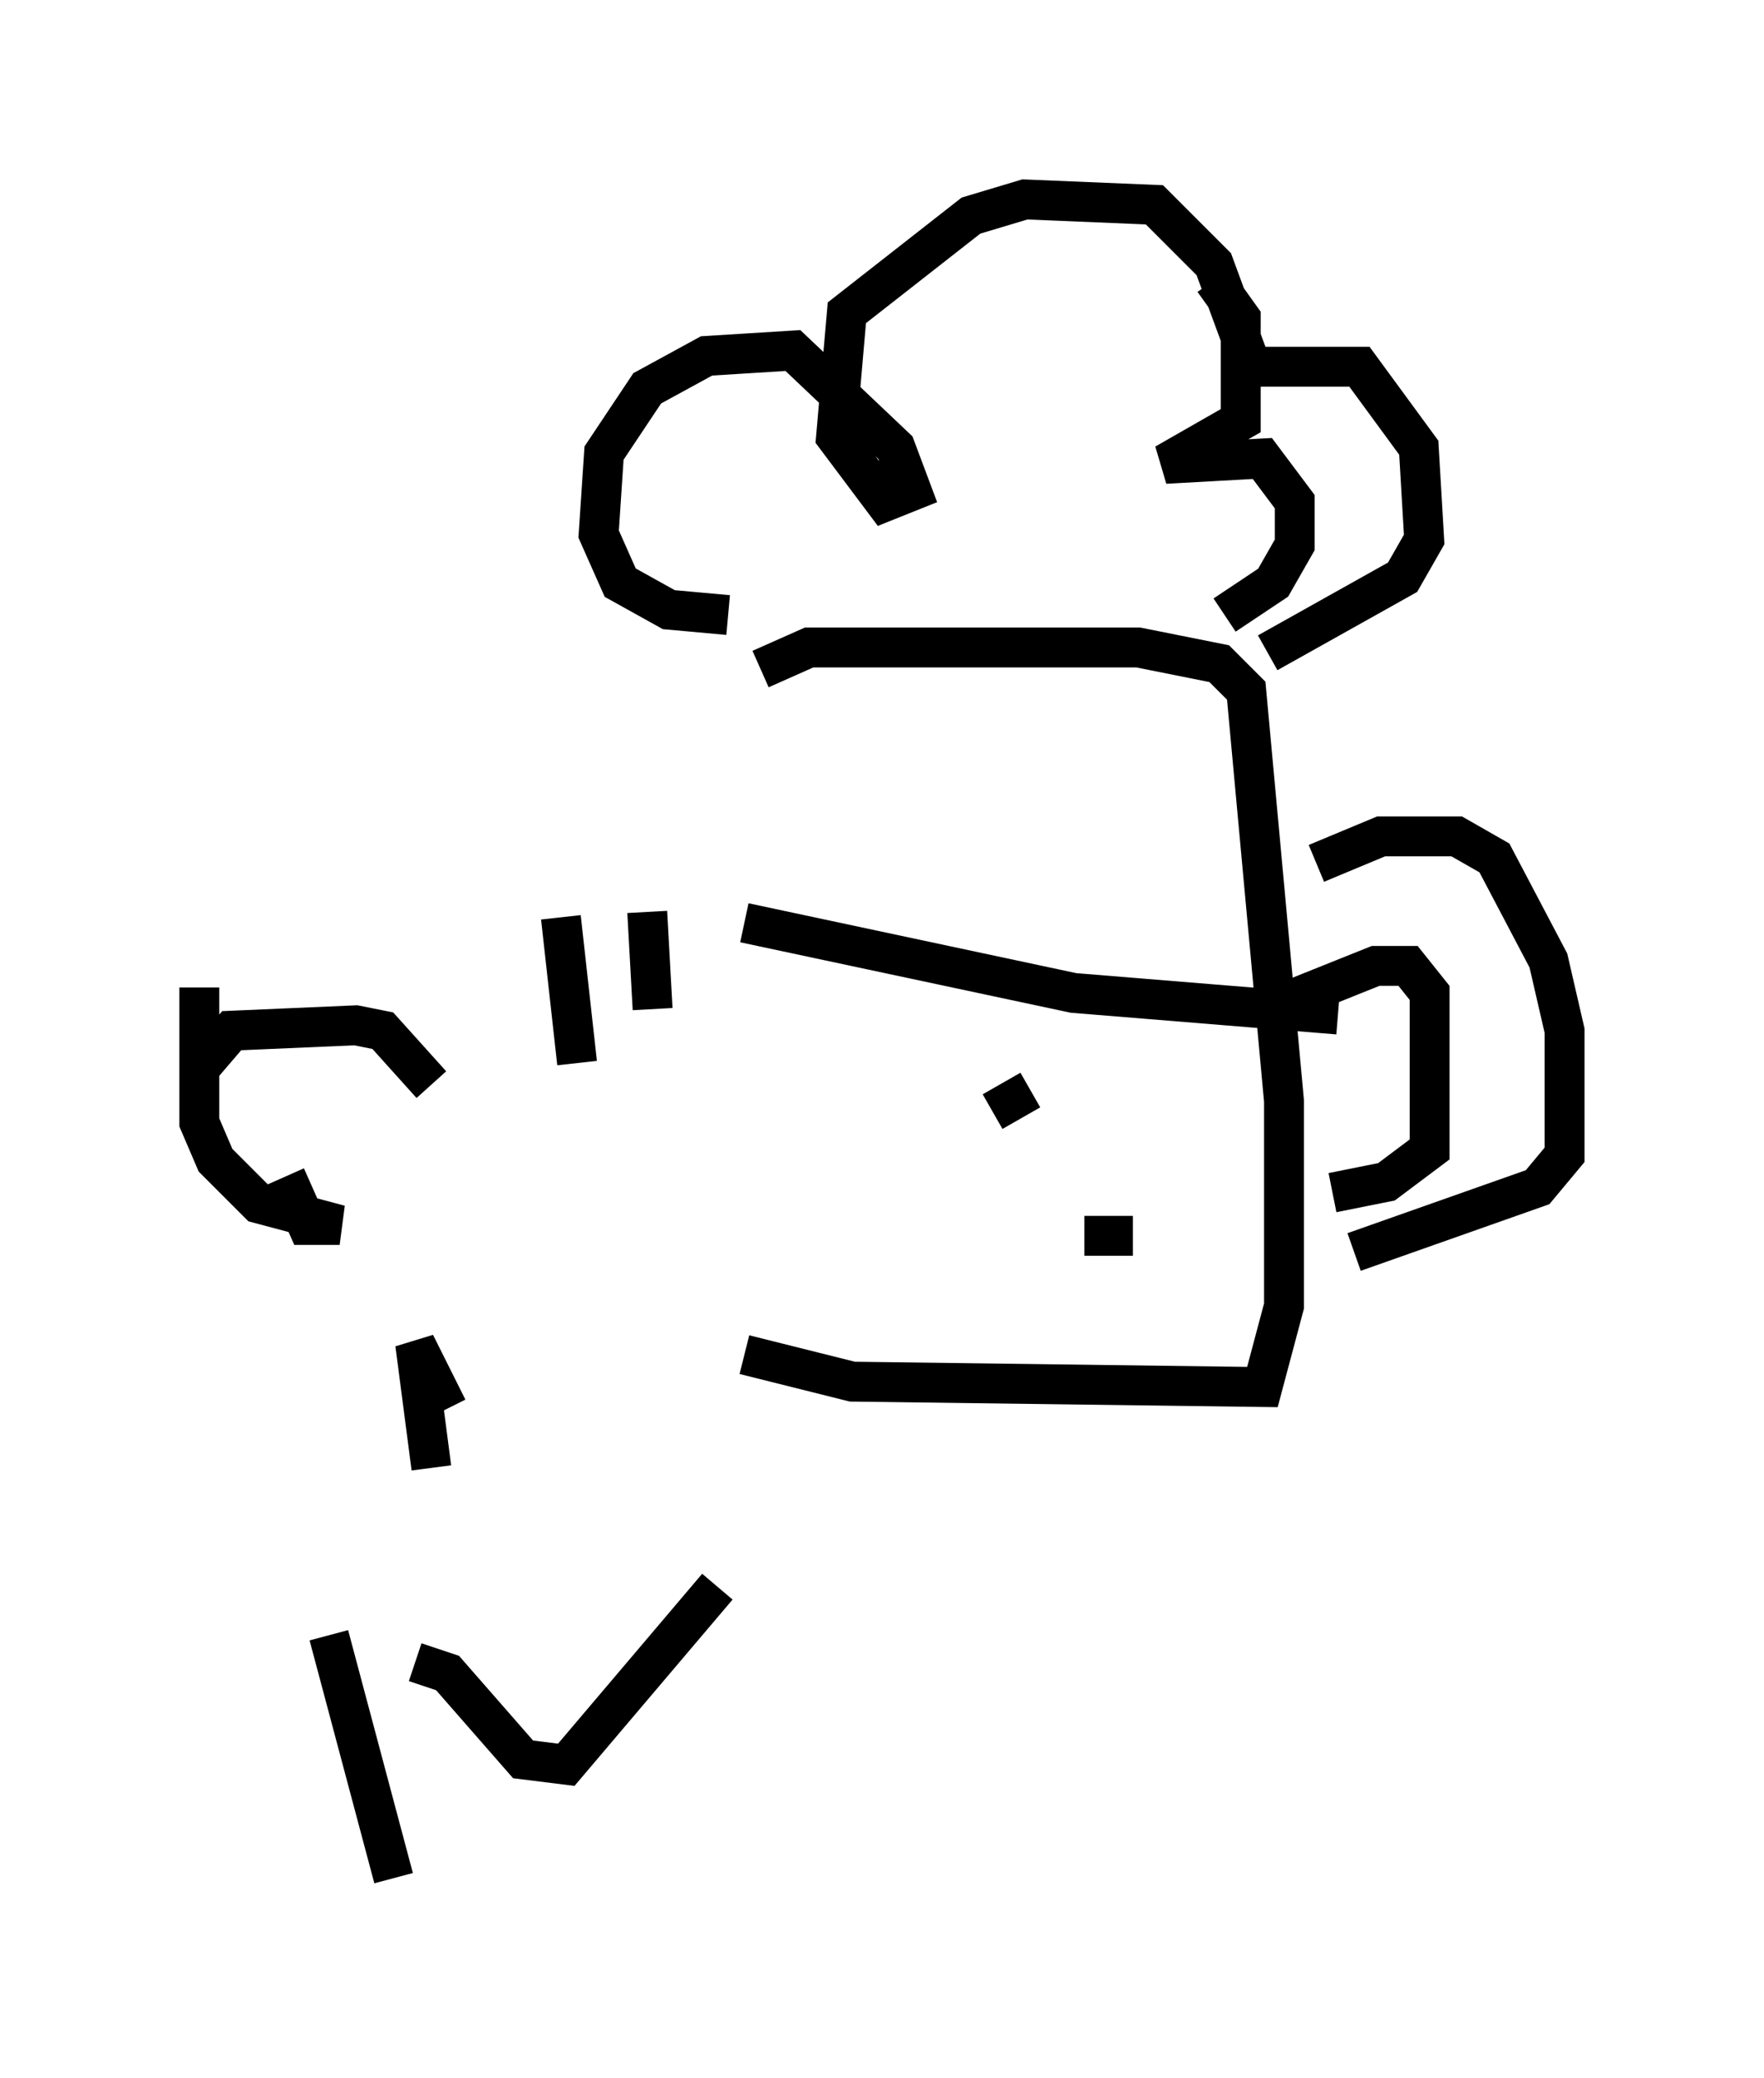 <?xml version="1.0" encoding="utf-8" ?>
<svg baseProfile="full" height="52.083" version="1.1" width="44.235" xmlns="http://www.w3.org/2000/svg" xmlns:ev="http://www.w3.org/2001/xml-events" xmlns:xlink="http://www.w3.org/1999/xlink"><defs /><rect fill="white" height="52.083" width="44.235" x="0" y="0" /><path d="M18.667, 16.637 m0.0, 17.321 l2.706, 0.677 10.284, 0.135 l0.541, -2.03 0.0, -5.142 l-0.947, -10.284 -0.677, -0.677 l-2.03, -0.406 -8.254, 0.0 l-1.218, 0.541 m-0.406, 6.36 l8.254, 1.759 6.631, 0.541 m-0.541, -3.789 l1.624, -0.677 1.894, 0.0 l0.947, 0.541 1.353, 2.571 l0.406, 1.759 0.0, 3.112 l-0.677, 0.812 -4.601, 1.624 m-2.165, -6.089 l2.706, -1.083 0.812, 0.0 l0.541, 0.677 0.0, 3.924 l-1.083, 0.812 -1.353, 0.271 m-15.155, -14.479 l-1.488, -0.135 -1.218, -0.677 l-0.541, -1.218 0.135, -2.03 l1.083, -1.624 1.488, -0.812 l2.165, -0.135 2.571, 2.436 l0.406, 1.083 -0.677, 0.271 l-1.218, -1.624 0.271, -3.112 l3.112, -2.436 1.353, -0.406 l3.248, 0.135 1.488, 1.488 l0.947, 2.571 2.706, 0.0 l1.488, 2.03 0.135, 2.3 l-0.541, 0.947 -3.383, 1.894 m-1.353, -9.337 l0.677, 0.947 0.0, 2.571 l-1.894, 1.083 2.436, -0.135 l0.812, 1.083 0.0, 1.083 l-0.541, 0.947 -1.218, 0.812 m-9.607, 11.231 l0.0, 0.0 m1.894, 2.842 l0.0, 0.0 m-0.406, 2.436 l0.0, 0.0 m3.248, -2.436 l0.0, 0.0 m0.271, -1.894 l0.0, 0.0 m-3.924, 0.0 l0.0, 0.0 m6.225, 3.383 l-1.218, 0.0 m-2.706, -1.083 l0.0, 0.0 m-1.759, -0.271 l0.0, 0.0 m4.059, -3.789 l0.0, 0.0 m-4.195, 1.759 l0.0, 0.0 m0.135, 2.03 l0.0, 0.0 m2.165, -2.436 l0.0, 0.0 m0.947, 0.135 l-0.947, 0.541 m-3.789, 0.947 l0.0, 0.0 m1.083, 0.271 l0.0, 0.0 m-11.367, -1.894 l-1.218, -1.353 -0.677, -0.135 l-3.112, 0.135 -0.812, 0.947 m0.0, -2.03 l0.0, 3.383 0.406, 0.947 l1.083, 1.083 2.03, 0.541 l-0.812, 0.0 -0.541, -1.218 m6.901, -6.495 l0.406, 3.654 m1.759, -3.789 l0.135, 2.436 m-5.142, 10.013 l-0.812, -1.624 0.406, 3.112 m-2.571, 4.195 l1.624, 6.089 m0.541, -5.413 l0.812, 0.271 1.894, 2.165 l1.083, 0.135 3.789, -4.465 " fill="none" stroke="black" stroke-width="1" /></svg>